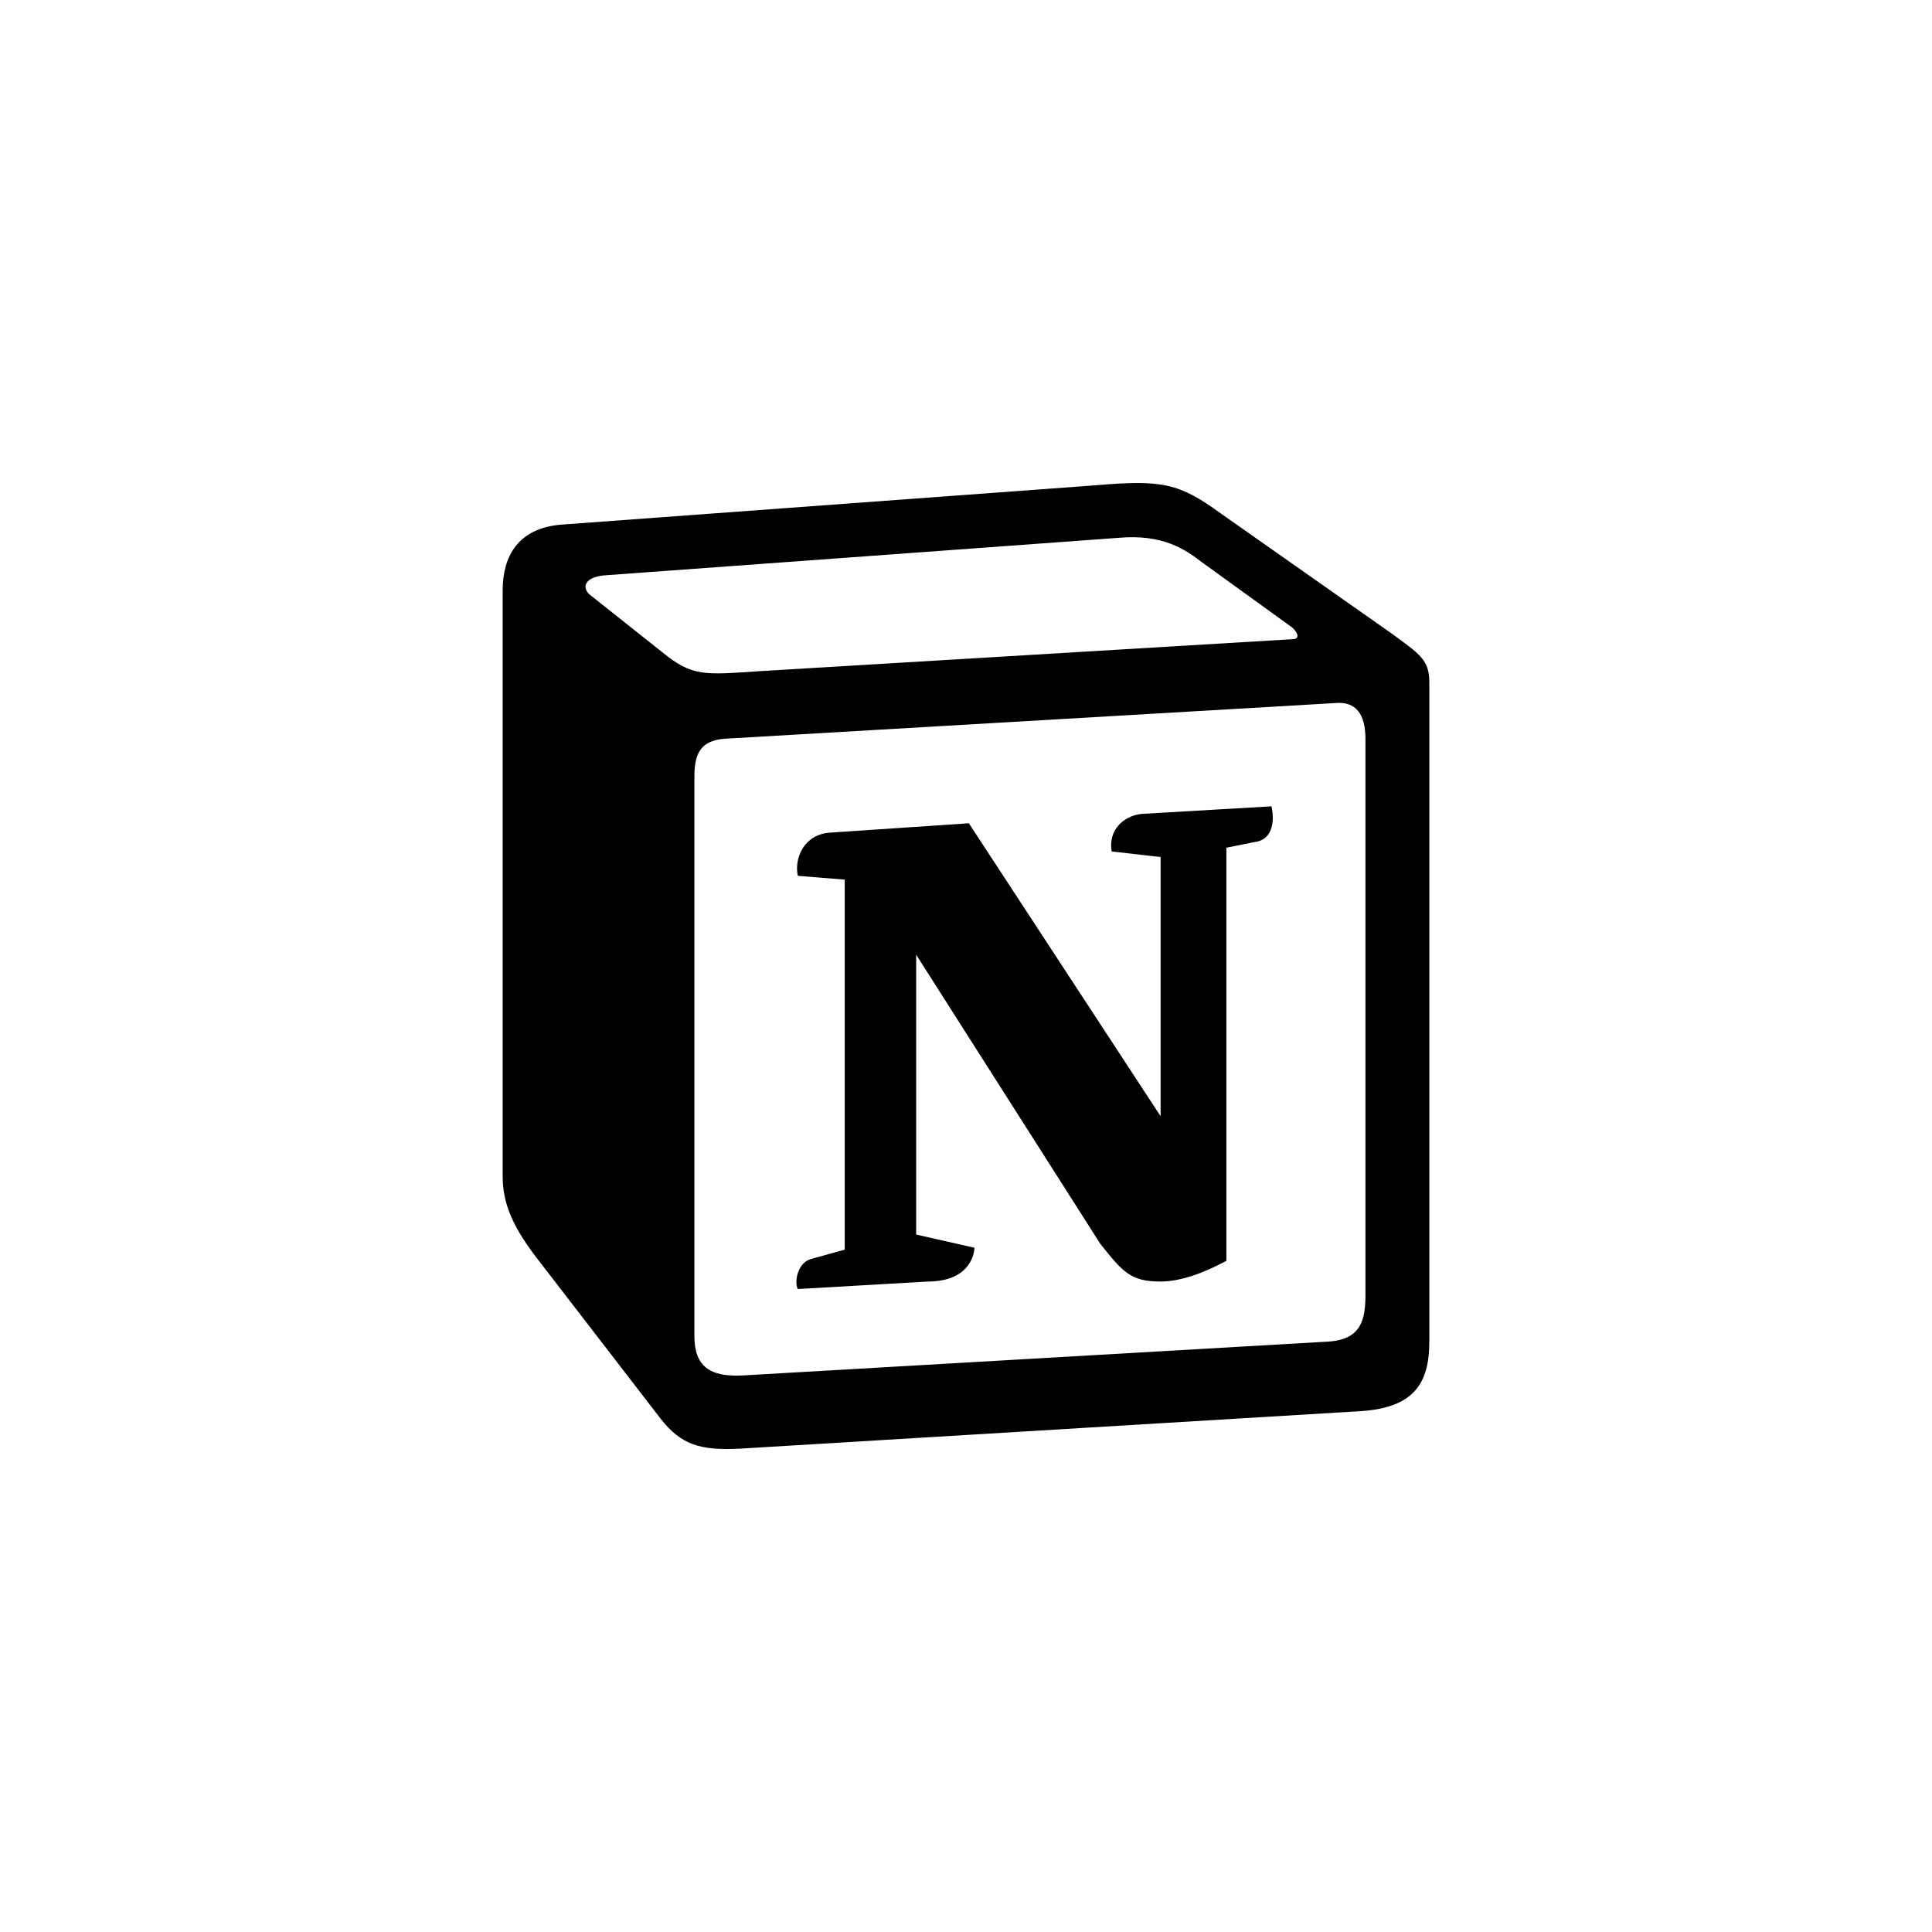 <svg width="1000" height="1000" viewBox="0 0 1000 1000" fill="none" xmlns="http://www.w3.org/2000/svg">
<g clip-path="url(#clip0_61_674)">
<path d="M342.896 337.667C358.438 350.292 364.271 349.333 393.479 347.375L668.792 330.854C674.625 330.854 669.771 325.021 667.833 324.062L622.083 291C613.333 284.208 601.646 276.417 579.271 278.354L312.708 297.812C303 298.771 301.042 303.646 304.917 307.521L342.896 337.667ZM359.417 401.833V691.5C359.417 707.062 367.188 712.896 384.708 711.917L687.271 694.417C704.792 693.458 706.75 682.75 706.75 670.104V382.375C706.75 369.75 701.896 362.937 691.167 363.896L374.979 382.375C363.313 383.354 359.417 389.208 359.417 401.833ZM658.104 417.354C660.042 426.104 658.104 434.854 649.354 435.854L634.771 438.771V652.604C622.104 659.417 610.437 663.312 600.708 663.312C585.125 663.312 581.229 658.437 569.562 643.875L474.208 494.167V639L504.375 645.833C504.375 645.833 504.375 663.333 480.042 663.333L412.917 667.208C410.979 663.333 412.917 653.604 419.729 651.667L437.229 646.812V455.292L412.958 453.333C411 444.583 415.875 431.958 429.479 430.979L501.479 426.125L600.729 577.771V443.604L575.417 440.708C573.479 430 581.25 422.229 590.979 421.271L658.104 417.354ZM290.333 271.562L567.625 251.146C601.667 248.229 610.437 250.167 631.833 265.729L720.354 327.937C734.938 338.625 739.813 341.542 739.813 353.208V694.417C739.813 715.792 732.042 728.458 704.812 730.375L382.771 749.833C362.354 750.812 352.604 747.896 341.896 734.271L276.708 649.687C265.042 634.125 260.188 622.479 260.188 608.854V305.562C260.188 288.083 267.979 273.479 290.333 271.562Z" fill="black"/>
</g>
<defs>
<clipPath id="clip0_61_674">
<rect width="500" height="500" fill="white" transform="translate(250 250)"/>
</clipPath>
</defs>
</svg>
